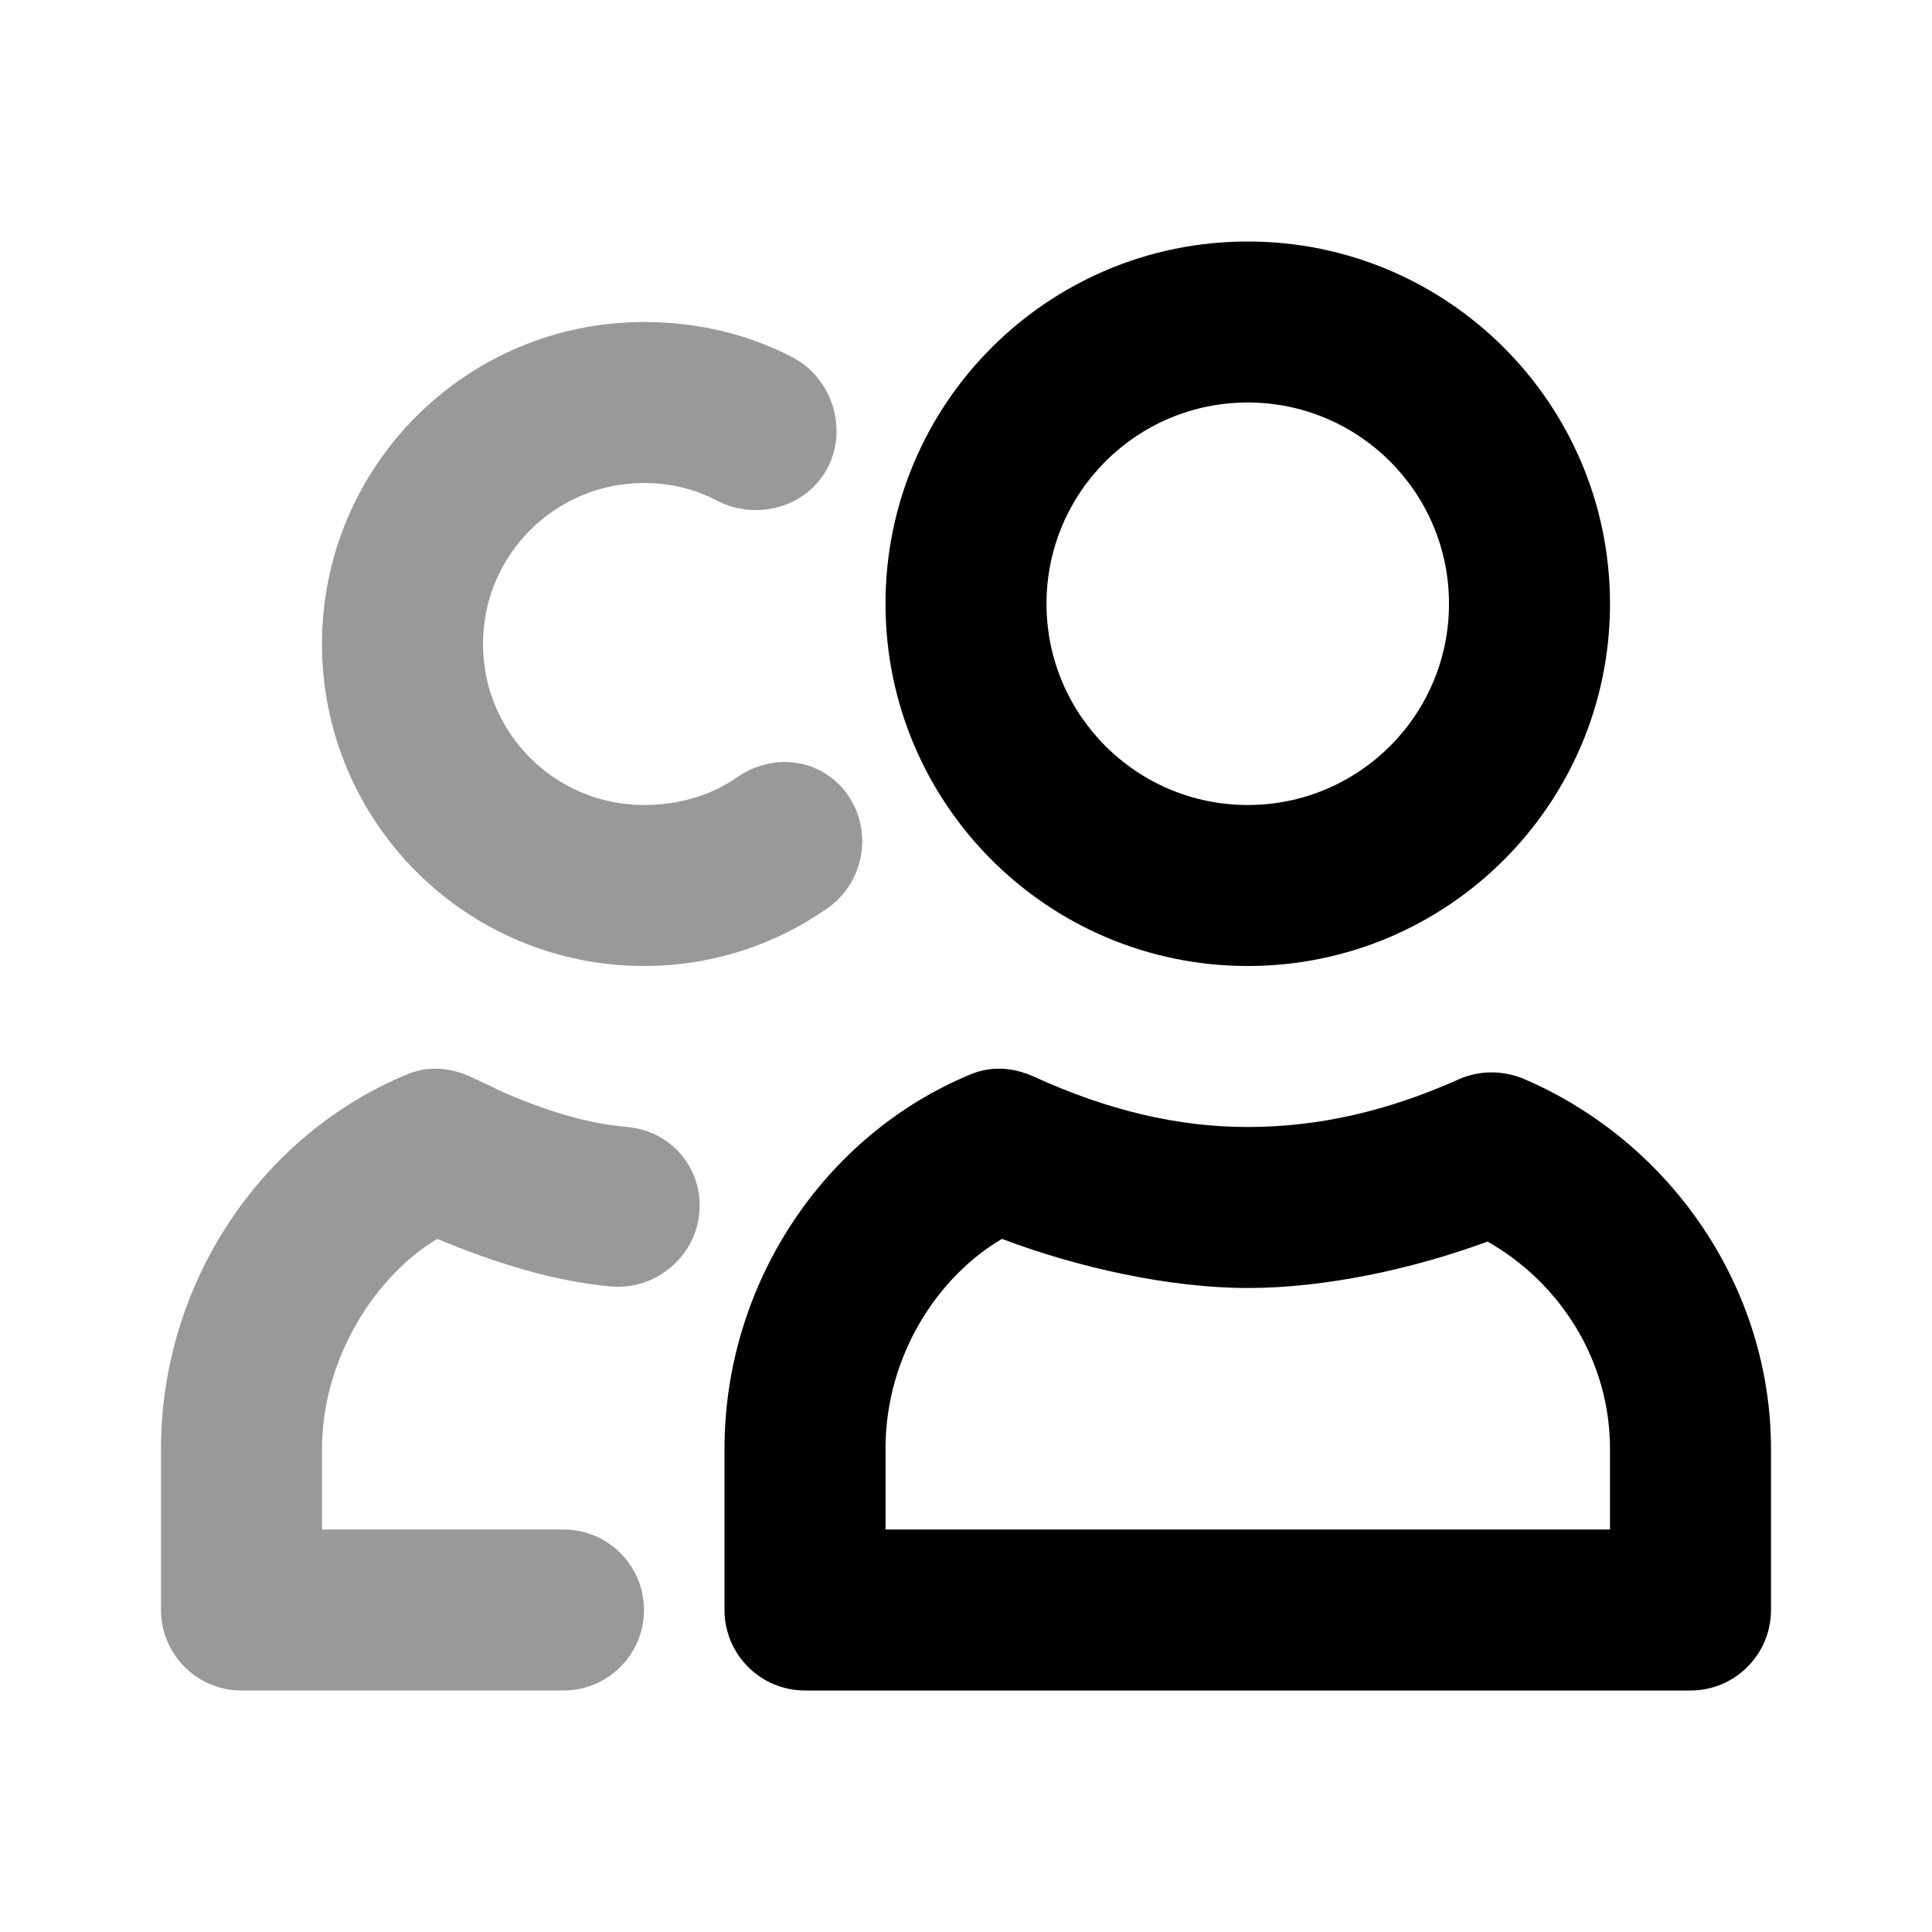 <svg width="24" height="24" viewBox="0 0 24 24" fill="none" xmlns="http://www.w3.org/2000/svg">
<path d="M15.5 3C13.015 3 11 5.015 11 7.5C11 9.985 13.015 12 15.5 12C17.985 12 20 9.985 20 7.5C20 5.015 17.985 3 15.5 3ZM15.5 5C16.881 5 18 6.119 18 7.5C18 8.881 16.881 10 15.5 10C14.119 10 13 8.881 13 7.5C13 6.119 14.119 5 15.5 5ZM12.062 13.344C10.228 14.101 9 15.956 9 18V20C9 20.552 9.448 21 10 21H21C21.552 21 22 20.552 22 20V18C22 16.004 20.765 14.194 18.938 13.406C18.68 13.295 18.381 13.292 18.125 13.406C17.24 13.803 16.378 14 15.5 14C14.625 14 13.76 13.792 12.844 13.375C12.592 13.26 12.318 13.238 12.062 13.344ZM12.447 15.39C13.392 15.748 14.531 16 15.5 16C16.462 16 17.553 15.765 18.479 15.423C19.382 15.937 20 16.899 20 18V19H11V18C11 16.835 11.656 15.853 12.447 15.39Z" fill="black"/>
<path d="M8 4C5.791 4 4 5.791 4 8C4 10.209 5.791 12 8 12C8.829 12 9.615 11.747 10.281 11.281C10.734 10.965 10.848 10.328 10.531 9.875C10.215 9.422 9.609 9.34 9.156 9.656C8.823 9.889 8.416 10 8 10C6.895 10 6 9.105 6 8C6 6.895 6.895 6 8 6C8.326 6 8.625 6.072 8.906 6.219C9.396 6.474 10.026 6.302 10.281 5.812C10.536 5.323 10.334 4.692 9.844 4.438C9.279 4.144 8.649 4 8 4ZM5.062 13.344C3.228 14.101 2 15.956 2 18V20C2 20.552 2.448 21 3 21H7C7.552 21 8 20.552 8 20C8 19.448 7.552 19 7 19H4V18C4 16.876 4.667 15.844 5.433 15.39C6.154 15.694 6.916 15.924 7.594 15.981C8.145 16.028 8.641 15.613 8.688 15.062C8.734 14.512 8.336 14.046 7.786 13.999C7.347 13.962 6.867 13.83 6.312 13.594C6.178 13.537 6.101 13.492 5.844 13.375C5.592 13.26 5.318 13.238 5.062 13.344Z" fill="black" fill-opacity="0.4"/>
</svg>

